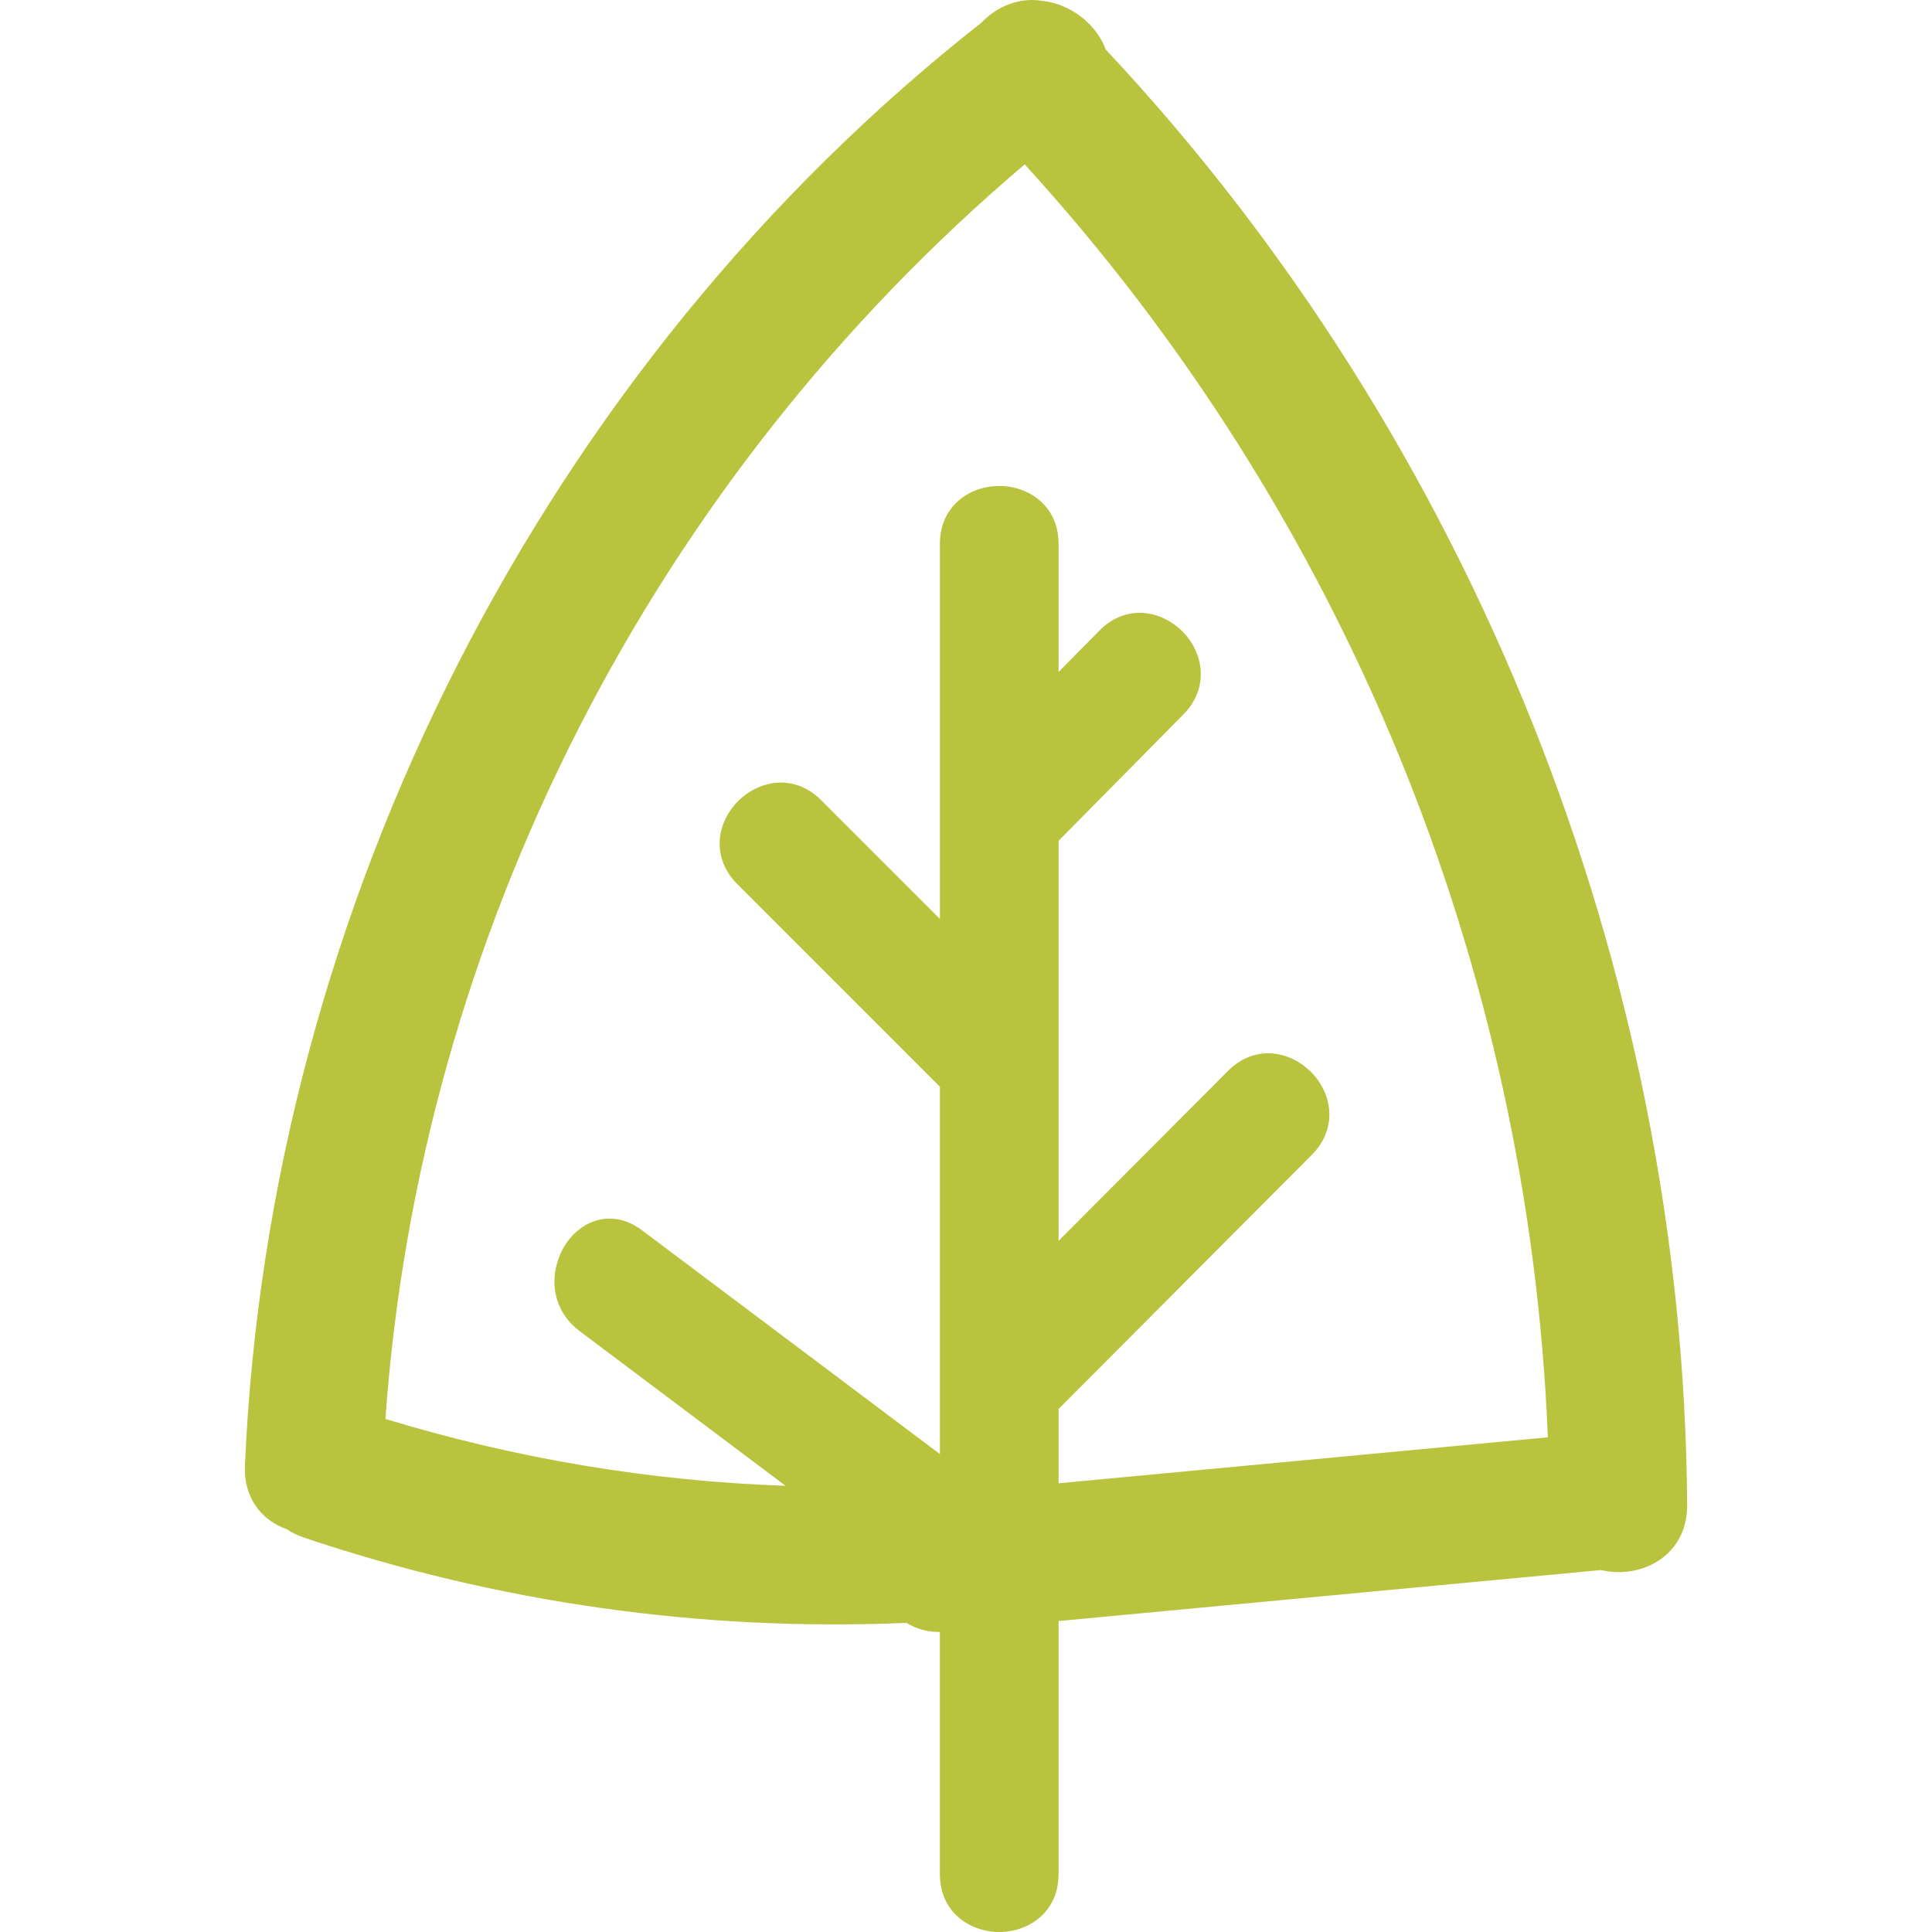 <?xml version="1.0" encoding="iso-8859-1"?>
<!-- Generator: Adobe Illustrator 16.0.0, SVG Export Plug-In . SVG Version: 6.00 Build 0)  -->
<!DOCTYPE svg PUBLIC "-//W3C//DTD SVG 1.1//EN" "http://www.w3.org/Graphics/SVG/1.1/DTD/svg11.dtd">
<svg version="1.1" id="Capa_1" xmlns="http://www.w3.org/2000/svg" xmlns:xlink="http://www.w3.org/1999/xlink" x="0px" y="0px"
	 width="585.725px" height="585.726px" viewBox="0 0 585.725 585.726" style="enable-background:new 0 0 585.725 585.726;"
	 xml:space="preserve">
<g>
	<g>
		<path fill="#B9C33E" d="M302.937,585.726c8.939,0,17.988-6.022,17.988-17.531v-76.745l164.461-15.455c1.746,0.412,3.546,0.62,5.361,0.62
			c5.867,0,11.416-2.195,15.214-6.022c3.656-3.676,5.569-8.625,5.533-14.309c-1-162.045-65.231-322.825-176.265-441.264
			c-2.811-7.76-10.836-13.904-19.208-14.741c-6.508-1.162-13.509,1.367-18.475,6.585C165.062,111.014,81.593,274.553,74.253,444.391
			c-0.392,8.992,4.418,16.283,12.587,19.176c1.611,1.069,3.382,1.934,5.275,2.574c58.85,19.805,120.657,28.536,182.743,25.859
			c2.884,1.819,6.283,2.844,10.086,2.741v73.448C284.949,579.703,293.998,585.726,302.937,585.726z M169.178,382.007
			c-2.737,8.201-0.253,16.435,6.487,21.498l62.489,46.94c-40.976-1.403-81.706-8.205-121.303-20.27
			c10.372-146.243,80.821-284.486,193.805-380.342c96.585,105.86,152.791,242.621,158.609,385.915L320.93,449.687V427.16
			l76.822-77.087c5.186-5.202,6.658-12.232,3.933-18.801c-2.921-7.03-9.992-11.942-17.201-11.942c-4.504,0-8.715,1.84-12.175,5.316
			l-51.379,51.551V254.911l37.895-38.364c5.165-5.234,6.609-12.284,3.859-18.857c-2.929-7.01-9.979-11.905-17.152-11.905
			c-4.508,0-8.727,1.853-12.187,5.356l-12.415,12.575V164.87c0-11.51-9.05-17.536-17.989-17.536
			c-8.938,0-17.988,6.026-17.988,17.536v113.733l-36.051-36.051c-3.468-3.468-7.675-5.3-12.171-5.3
			c-7.226,0-14.305,4.917-17.222,11.959c-2.717,6.561-1.24,13.582,3.958,18.78l61.485,61.489v111.343l-90.344-67.862
			c-3.117-2.338-6.418-3.525-9.82-3.525C177.962,369.433,171.688,374.488,169.178,382.007z"/>
	</g>
</g>
<g>
</g>
<g>
</g>
<g>
</g>
<g>
</g>
<g>
</g>
<g>
</g>
<g>
</g>
<g>
</g>
<g>
</g>
<g>
</g>
<g>
</g>
<g>
</g>
<g>
</g>
<g>
</g>
<g>
</g>
</svg>

